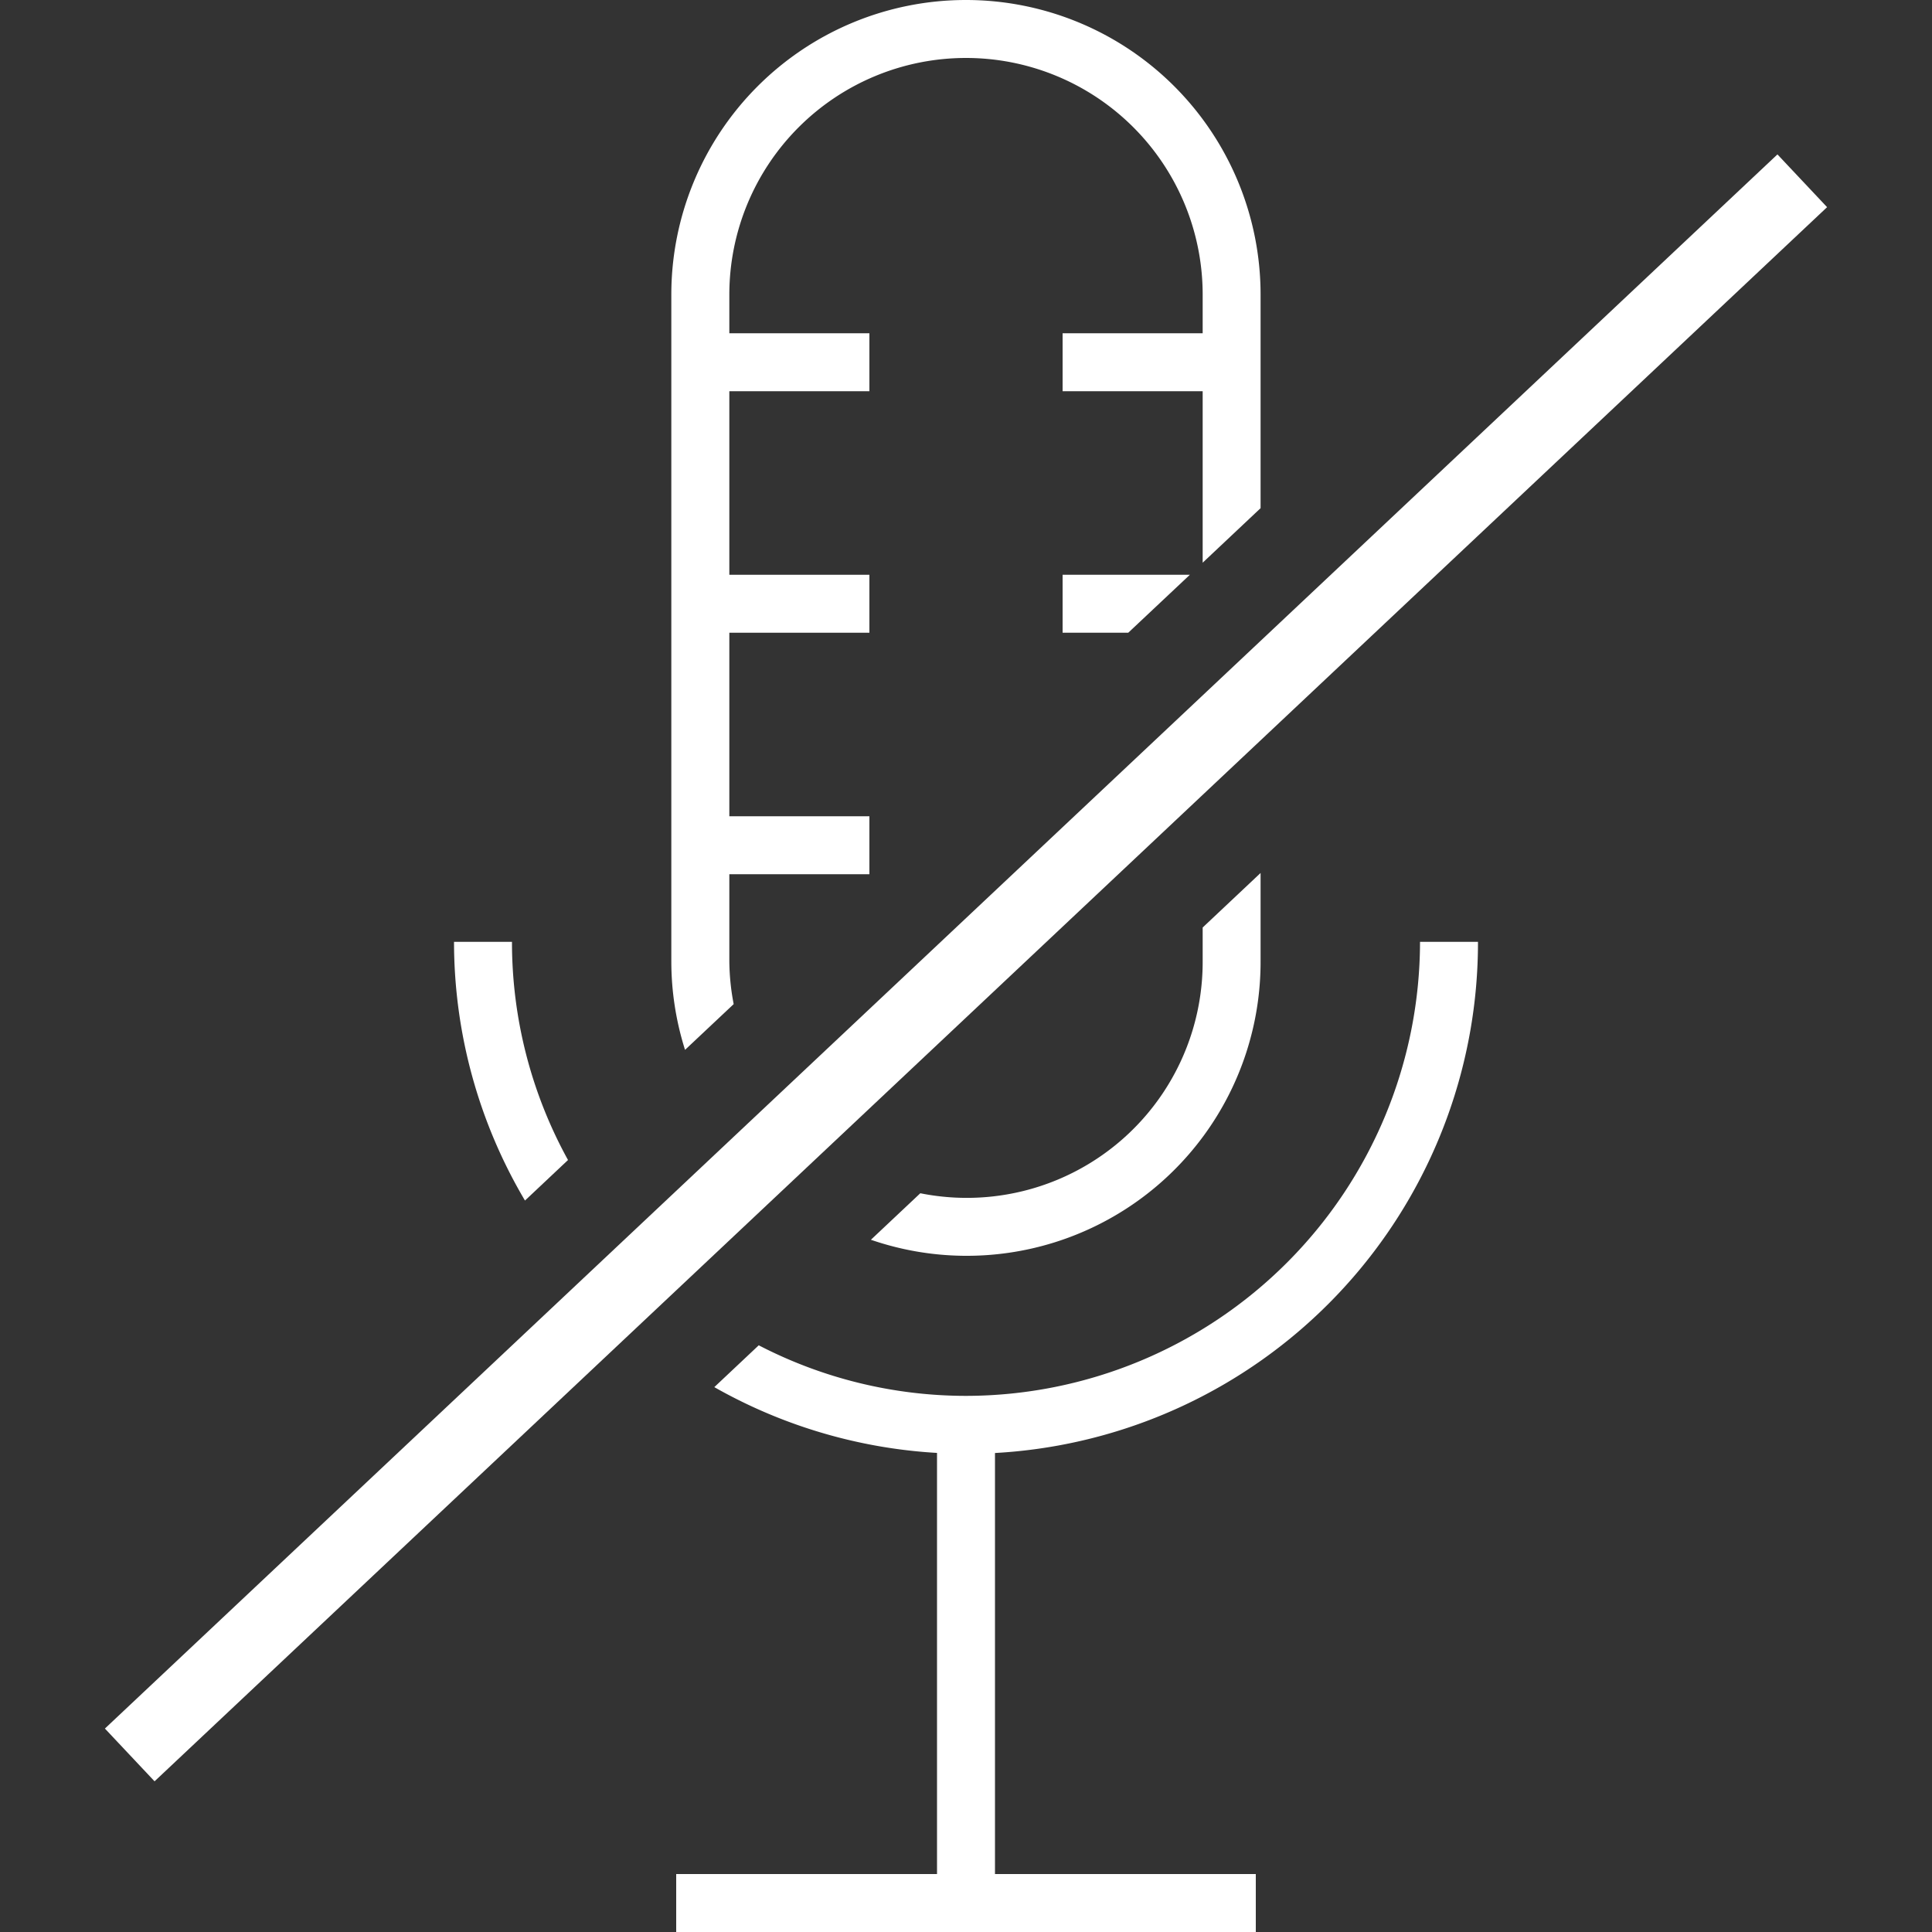 <svg id="E013_mic_off" xmlns="http://www.w3.org/2000/svg" viewBox="0 0 40 40"><rect x="0" y="0" width="40" height="40" fill="#333333" stroke="none"/><defs><style>.cls-1,.cls-2{fill:#fff;}.cls-1,.cls-3{stroke:#fff;stroke-miterlimit:10;}.cls-1{stroke-width:1.2px;}.cls-3{fill:none;stroke-width:1.5px;fill-rule:evenodd;}</style></defs><line class="cls-1" x1="20" y1="29.5" x2="20" y2="39.6"/><line class="cls-1" x1="14" y1="39.4" x2="26" y2="39.4"/><line class="cls-1" x1="18" y1="7.5" x2="14.5" y2="7.5"/><line class="cls-1" x1="18" y1="17.5" x2="14.5" y2="17.5"/><line class="cls-1" x1="18" y1="12.5" x2="14.5" y2="12.5"/><rect class="cls-2" x="22" y="6.9" width="3.5" height="1.2"/><path class="cls-3" d="M2.686,36.334,37.314,3.743"/><path class="cls-2" d="M11.76,24.017A9.34,9.34,0,0,1,10.6,19.5H9.4a10.519,10.519,0,0,0,1.469,5.356Z"/><path class="cls-2" d="M20,28.9a9.331,9.331,0,0,1-4.291-1.047l-.92.866A10.585,10.585,0,0,0,30.6,19.5H29.4A9.411,9.411,0,0,1,20,28.9Z"/><polygon class="cls-2" points="24.635 11.9 22 11.9 22 13.1 23.359 13.1 24.635 11.9"/><path class="cls-2" d="M15.19,20.789a4.881,4.881,0,0,1-.09-.889V6.1a4.9,4.9,0,0,1,9.8,0v5.55l1.199-1.129V6.1a6.1,6.1,0,1,0-12.2,0V19.9a6.076,6.076,0,0,0,.284,1.836Z"/><path class="cls-2" d="M24.9,19.203v.697a4.884,4.884,0,0,1-5.846,4.805l-1.023.963a6.085,6.085,0,0,0,8.068-5.768V18.074Z"/></svg>